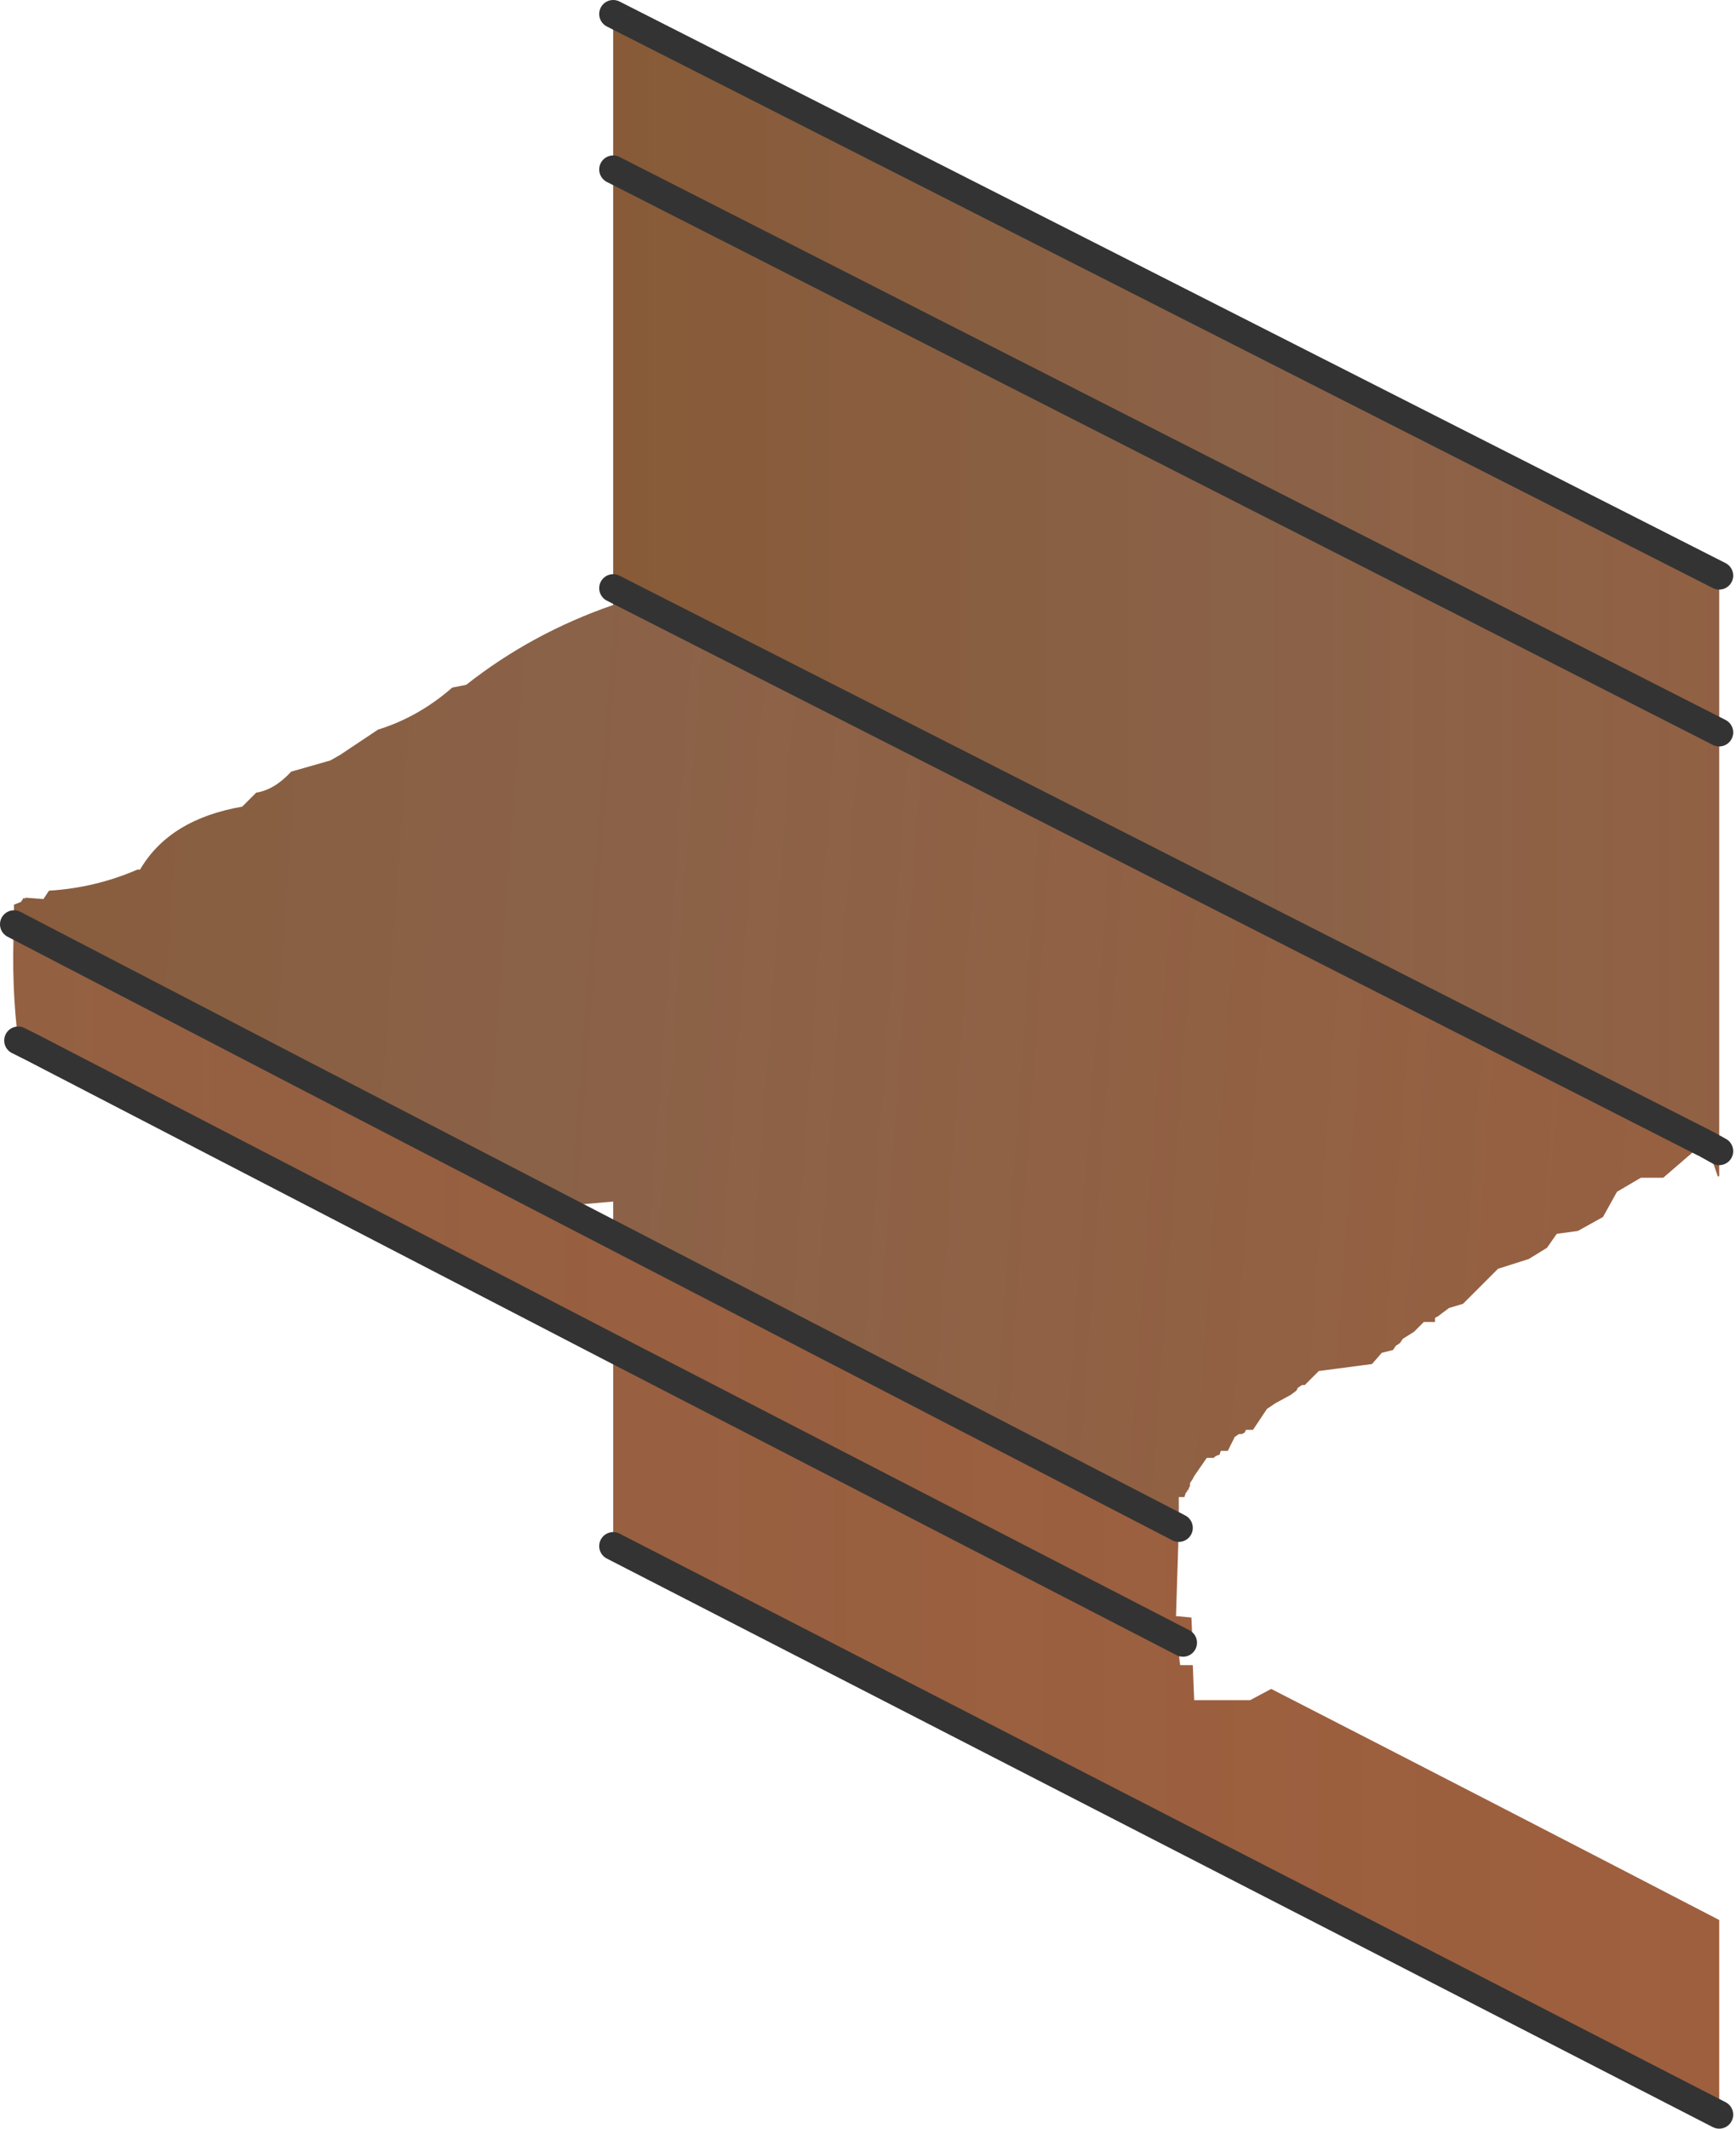 <?xml version="1.0" encoding="utf-8"?>
<svg version="1.1" id="Layer_1"
xmlns="http://www.w3.org/2000/svg"
xmlns:xlink="http://www.w3.org/1999/xlink"
xmlns:author="http://www.sothink.com"
width="62px" height="76px"
xml:space="preserve">
<g id="16" transform="matrix(1, 0, 0, 1, 32.45, 71)">
<linearGradient
id="LinearGradID_212" gradientUnits="userSpaceOnUse" gradientTransform="matrix(0.201, 0.014, -0.004, 0.055, -41.25, 421.6)" spreadMethod ="pad" x1="-819.2" y1="0" x2="819.2" y2="0" >
<stop  offset="0.082" style="stop-color:#804000;stop-opacity:1" />
<stop  offset="0.486" style="stop-color:#8A6248;stop-opacity:1" />
<stop  offset="0.937" style="stop-color:#9F3502;stop-opacity:0.78" />
</linearGradient>
<path style="fill:url(#LinearGradID_212) " d="M-31.95,-38L-31.95 -38.7L-31.7 -38.8L-31.6 -38.95L-31.55 -38.9L-31.55 -38.95L-30.9 -38.9L-30.8 -39.05L-30.7 -39.2Q-29.05 -39.3 -27.55 -39.95L-27.45 -39.95Q-26.4 -41.75 -23.8 -42.2L-23.3 -42.7Q-22.65 -42.8 -22.05 -43.45L-20.65 -43.85L-20.3 -44.05L-18.95 -44.95Q-17.5 -45.4 -16.3 -46.45L-15.8 -46.55Q-13.45 -48.4 -10.55 -49.4L-10.55 -50L28.4 -30.2L26.95 -28.95L26.15 -28.95L25.3 -28.45L24.8 -27.55L23.9 -27.05L23.15 -26.95L22.8 -26.45L22.15 -26.05L21.05 -25.7L19.8 -24.45L19.3 -24.3L18.9 -24L18.8 -23.95L18.8 -23.8L18.4 -23.8L18.3 -23.7L18.15 -23.55L18.05 -23.45L17.65 -23.2L17.55 -23.05L17.4 -22.95L17.3 -22.8L16.9 -22.7L16.55 -22.3L14.65 -22.05L14.3 -21.7L14.15 -21.55L14.05 -21.55L13.9 -21.45L13.85 -21.35L13.65 -21.2L13.1 -20.9L12.8 -20.7L12.3 -19.95L12.05 -19.95L12 -19.85L11.9 -19.8L11.8 -19.8L11.65 -19.7L11.4 -19.2L11.15 -19.2L11.1 -19.05L11.05 -19.05L10.95 -19L10.9 -18.95L10.8 -18.95L10.65 -18.95L10.2 -18.3L10.15 -18.2L10.05 -18.05L10.05 -17.95L10 -17.85L10 -17.8L9.95 -17.8L9.95 -17.75L9.9 -17.7L9.85 -17.55L9.8 -17.55L9.65 -17.55L9.65 -16.45L-10.55 -26.9L-10.55 -28.1L-12.3 -27.95Q-16.7 -30.75 -21.35 -32.65L-21.75 -32.7L-31.95 -38M28.95,-29.9L28.95 -29L28.9 -29L28.5 -30.15L28.95 -29.9" />
<linearGradient
id="LinearGradID_213" gradientUnits="userSpaceOnUse" gradientTransform="matrix(0.151, 0, 0, 0.055, 15.7, 268.4)" spreadMethod ="pad" x1="-819.2" y1="0" x2="819.2" y2="0" >
<stop  offset="0.082" style="stop-color:#804000;stop-opacity:1" />
<stop  offset="0.486" style="stop-color:#8A6248;stop-opacity:1" />
<stop  offset="0.937" style="stop-color:#9F3502;stop-opacity:0.78" />
</linearGradient>
<path style="fill:url(#LinearGradID_213) " d="M28.5,-30.15L28.45 -30.3L28.4 -30.2L-10.55 -50L-10.55 -64.95L-10.55 -70.5L28.95 -50.45L28.95 -44.85L28.95 -29.9L28.5 -30.15" />
<linearGradient
id="LinearGradID_214" gradientUnits="userSpaceOnUse" gradientTransform="matrix(0.349, 0, 0, 0.055, -79.25, 212.9)" spreadMethod ="pad" x1="-819.2" y1="0" x2="819.2" y2="0" >
<stop  offset="0.082" style="stop-color:#804000;stop-opacity:1" />
<stop  offset="0.486" style="stop-color:#8A6248;stop-opacity:1" />
<stop  offset="0.937" style="stop-color:#9F3502;stop-opacity:0.78" />
</linearGradient>
<path style="fill:url(#LinearGradID_214) " d="M-10.55,-26.9L9.65 -16.45L9.55 -13.3L10.1 -13.25L10.15 -12.15L9.8 -12.35Q9.6 -12.1 9.7 -11.55L10.15 -11.55L10.2 -10.3L12.2 -10.3L12.95 -10.7Q20.95 -6.6 28.95 -2.45L28.95 4.5L-10.55 -15.8L-10.55 -22.85L-31.3 -33.6L-31.7 -33.3L-31.75 -33.35L-31.8 -33.85Q-32.05 -35.8 -31.95 -38L-21.75 -32.7L-10.55 -26.9" />
<path style="fill:none;stroke-width:1;stroke-linecap:round;stroke-linejoin:round;stroke-miterlimit:3;stroke:#333333;stroke-opacity:1" d="M28.95,4.5L-10.55 -15.8M9.8,-12.35L-10.55 -22.85L-31.3 -33.6L-31.8 -33.85M-10.55,-70.5L28.95 -50.45M28.4,-30.2L-10.55 -50M28.95,-29.9L28.5 -30.15M-31.95,-38L-21.75 -32.7L-10.55 -26.9L9.65 -16.45M28.95,-44.85L-10.55 -64.95" />
</g>
</svg>
